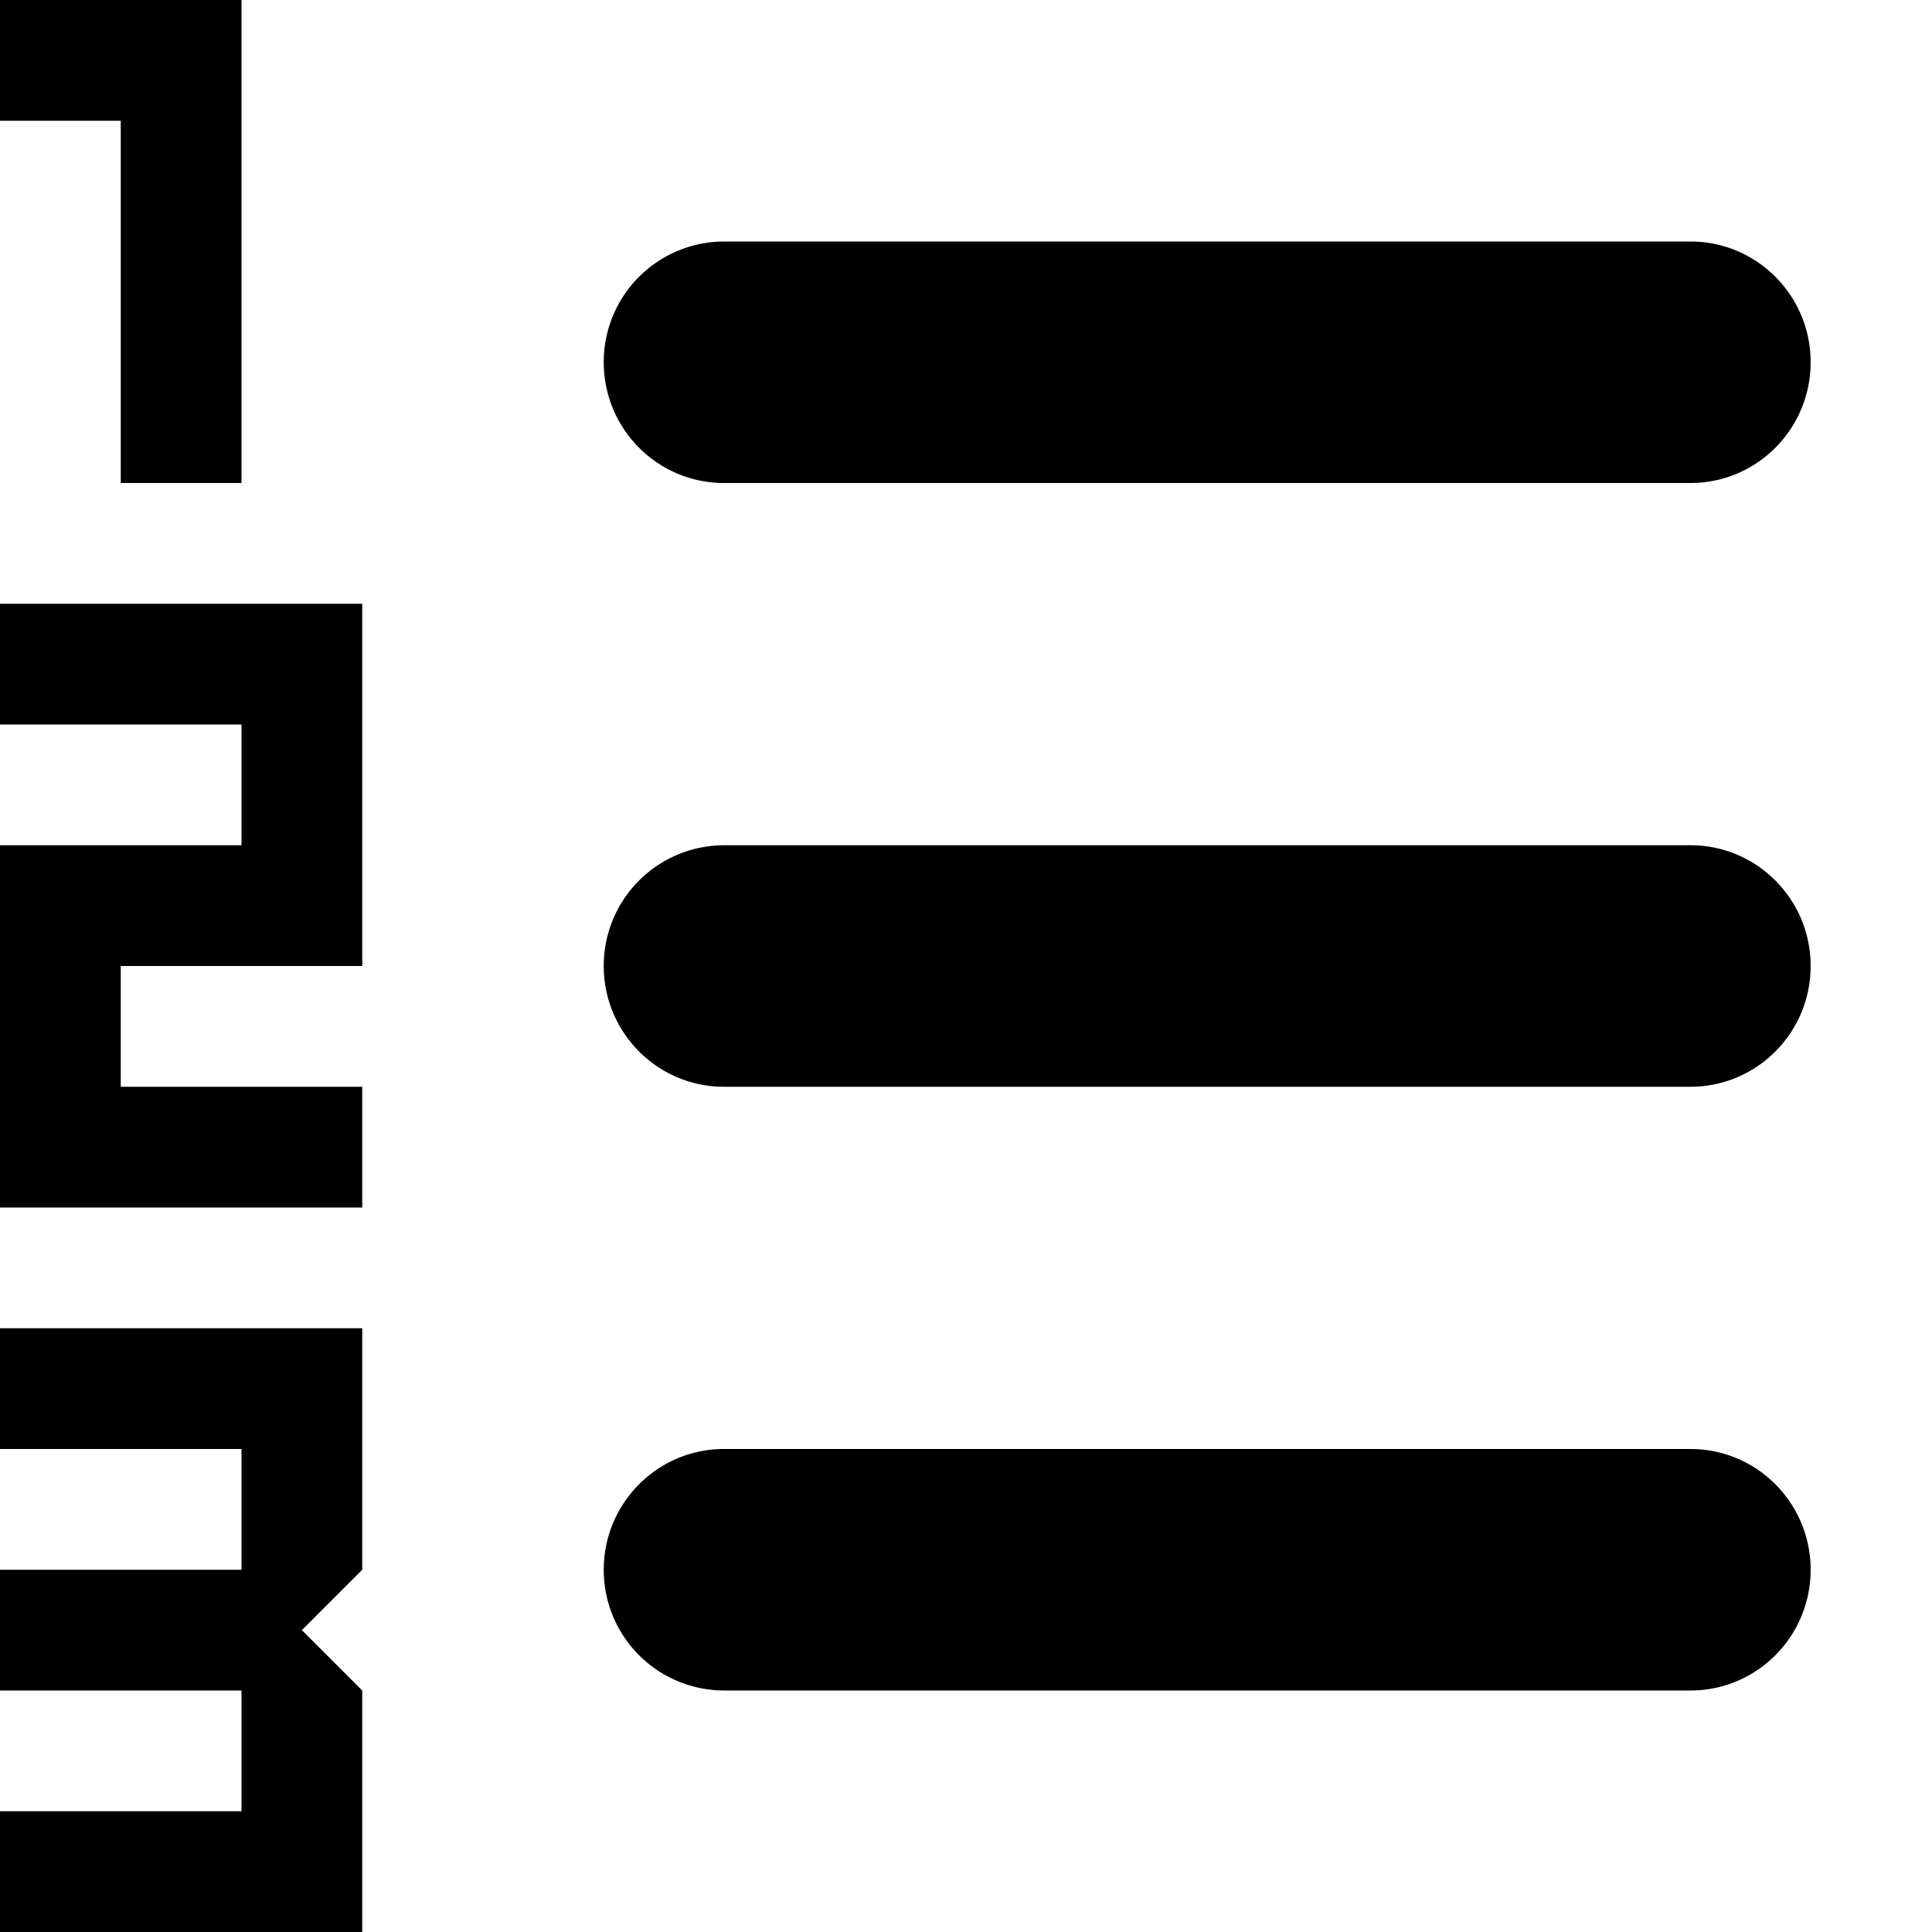 <svg width="16" height="16" viewBox="0 0 16 16" xmlns="http://www.w3.org/2000/svg"><path d="M2 4H1V1H0V0h2v4Zm-2 8v-1h3v2l-.5.5.5.5v2H0v-1h2v-1H0v-1h2v-1H0Zm0-7v1h2v1H0v3h3V9H1V8h2V5H0Zm5.995-3A.998.998 0 0 0 5 3c0 .552.446 1 .995 1H14c.55 0 .995-.448.995-1S14.55 2 14 2H5.995Zm0 5A.998.998 0 0 0 5 8c0 .552.446 1 .995 1H14c.55 0 .995-.448.995-1S14.55 7 14 7H5.995ZM5 13c0-.552.446-1 .995-1H14c.55 0 .995.448.995 1s-.445 1-.995 1H5.995A.998.998 0 0 1 5 13Z"/></svg>